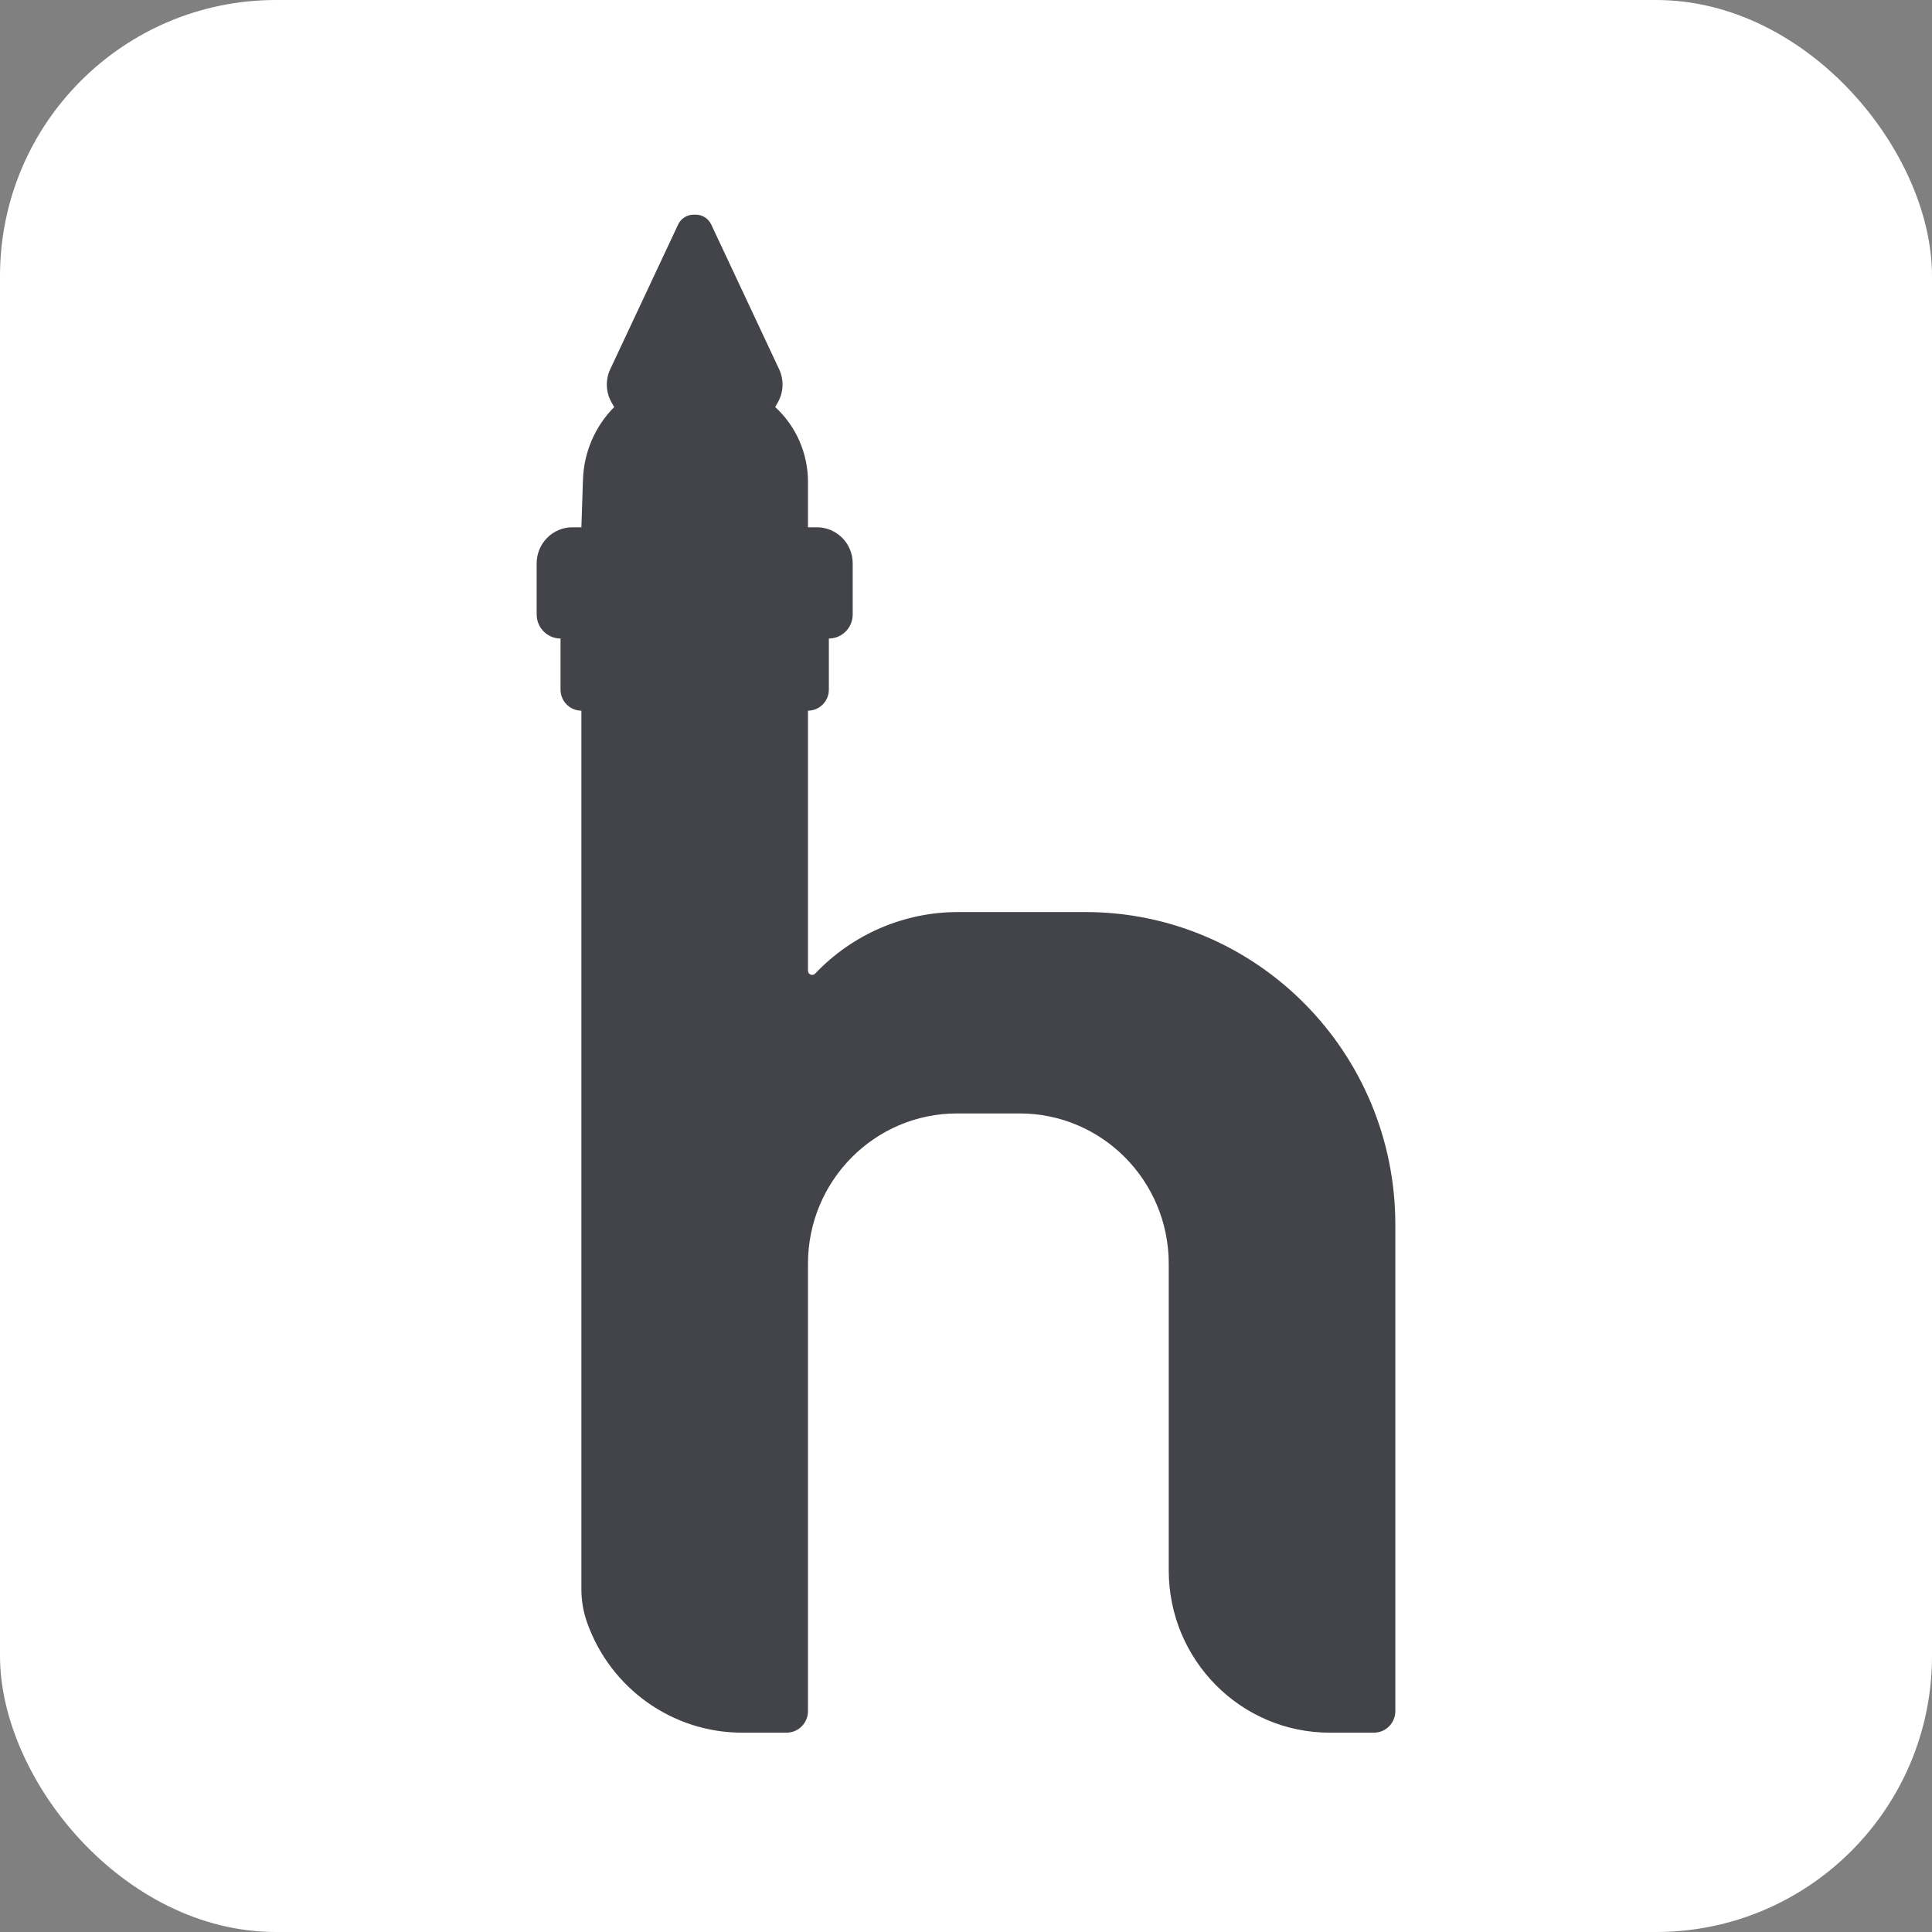 <svg width="126" height="126" viewBox="0 0 126 126" fill="none" xmlns="http://www.w3.org/2000/svg">
<rect x="0" y="0" width="126" height="126" fill="#808080" stroke="none"/>
<rect width="126" height="126" rx="18" fill="white"/>
<path d="M37.917 103.652V46.347C37.165 46.347 36.556 45.732 36.556 44.974V41.642C35.696 41.642 35 40.94 35 40.073V36.741C35 35.441 36.045 34.388 37.333 34.388H37.917L38.02 31.278C38.078 29.497 38.806 27.806 40.056 26.547L39.889 26.256C39.506 25.587 39.473 24.772 39.801 24.074L44.225 14.645C44.41 14.251 44.803 14 45.235 14L45.376 14C45.808 14 46.201 14.251 46.386 14.645L50.81 24.074C51.138 24.772 51.105 25.587 50.722 26.256L50.556 26.547C51.918 27.795 52.694 29.565 52.694 31.421V34.388H53.278C54.566 34.388 55.611 35.441 55.611 36.741V40.073C55.611 40.94 54.915 41.642 54.056 41.642V44.974C54.056 45.732 53.446 46.347 52.694 46.347V63.306C52.694 63.553 52.994 63.674 53.164 63.495C55.596 60.931 58.963 59.481 62.482 59.481H70.778C81.946 59.481 91 68.609 91 79.869V111.592C91 112.37 90.375 113 89.603 113H86.722C80.923 113 76.222 108.26 76.222 102.414V82.418C76.222 77.004 71.869 72.616 66.5 72.616H62.417C57.047 72.616 52.694 77.004 52.694 82.418V111.592C52.694 112.37 52.069 113 51.298 113H48.4C43.862 113 39.815 110.124 38.288 105.816C38.042 105.121 37.917 104.389 37.917 103.652Z" fill="#434449"/>
</svg>
